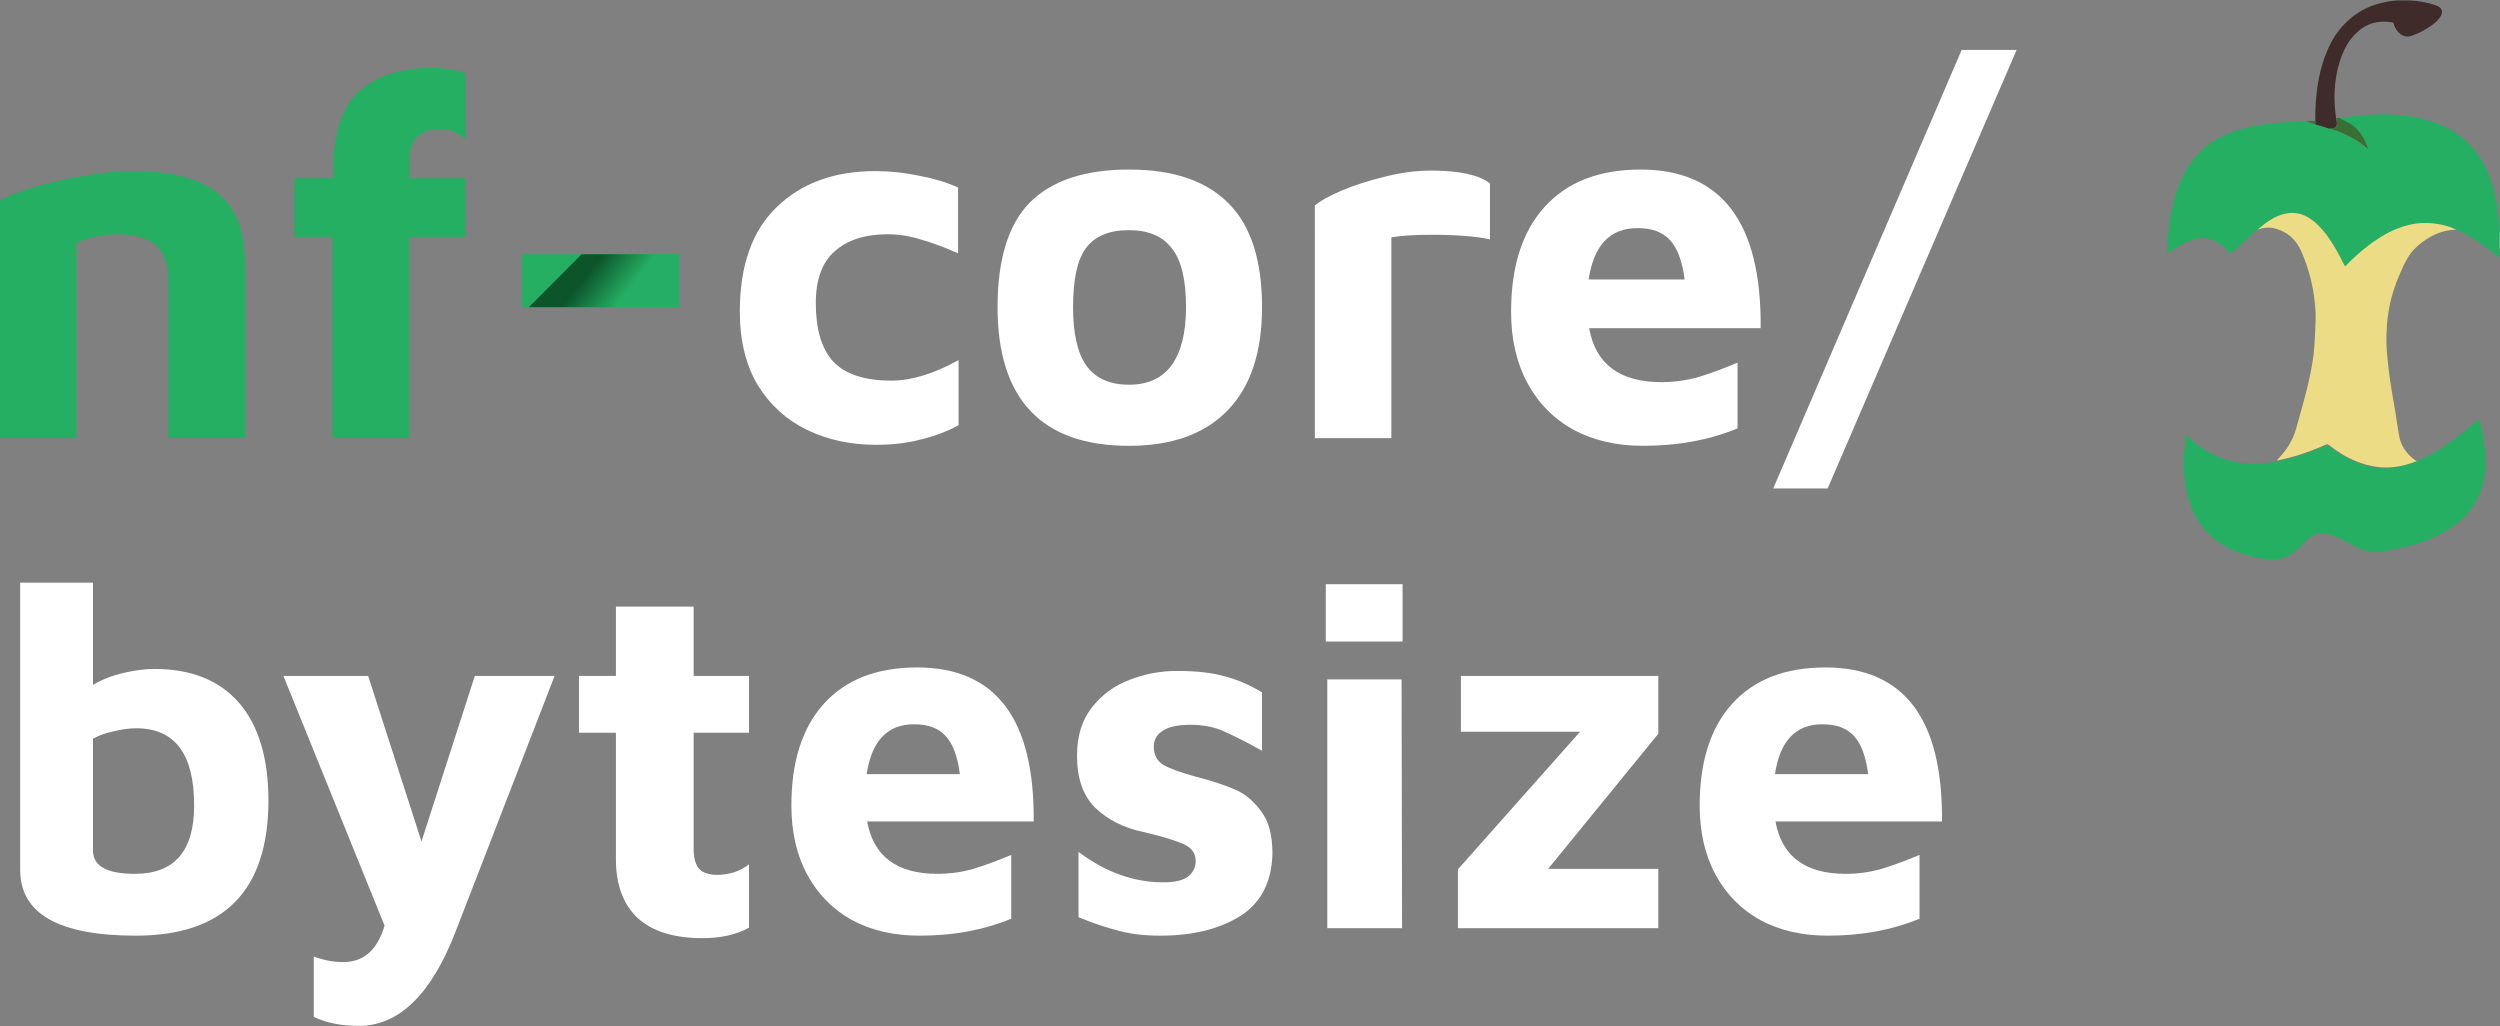<?xml version="1.0" encoding="UTF-8" standalone="no"?>
<svg
   xmlns:dc="http://purl.org/dc/elements/1.1/"
   xmlns:cc="http://creativecommons.org/ns#"
   xmlns:rdf="http://www.w3.org/1999/02/22-rdf-syntax-ns#"
   xmlns:svg="http://www.w3.org/2000/svg"
   xmlns="http://www.w3.org/2000/svg"
   xmlns:sodipodi="http://sodipodi.sourceforge.net/DTD/sodipodi-0.dtd"
   xmlns:inkscape="http://www.inkscape.org/namespaces/inkscape"
   width="650.226"
   height="266.929"
   viewBox="0 0 172.039 70.625"
   version="1.1"
   id="svg8"
   inkscape:version="1.0.2 (1.0.2+r75+1)"
   sodipodi:docname="nf-core_bytesize_logo_dark.svg"
   inkscape:export-filename="logo.png"
   inkscape:export-xdpi="96"
   inkscape:export-ydpi="96">
  <rect x="0" y="0" width="172.039" height="70.625" fill="#808080" stroke="none"/>
  <defs
     id="defs2">
    <clipPath
       id="d">
      <path
         inkscape:connector-curvature="0"
         id="path9"
         d="M 0,266 H 1022 V 0 H 0 Z" />
    </clipPath>
    <clipPath
       id="c">
      <path
         inkscape:connector-curvature="0"
         id="path12"
         d="m 280.17,136.33 -21.5,-21.584 h 61 v 21.584 z" />
    </clipPath>
    <linearGradient
       gradientUnits="userSpaceOnUse"
       gradientTransform="matrix(47.349,36.992,-36.992,47.349,344.325,162.188)"
       x2="1"
       id="a">
      <stop
         id="stop15"
         offset="0"
         stop-color="#0c542a" />
      <stop
         id="stop17"
         offset=".215"
         stop-color="#0c542a" />
      <stop
         id="stop19"
         offset=".58"
         stop-color="#25af64" />
      <stop
         id="stop21"
         offset=".847"
         stop-color="#25af64" />
      <stop
         id="stop23"
         offset="1"
         stop-color="#25af64" />
    </linearGradient>
    <clipPath
       id="b">
      <path
         inkscape:connector-curvature="0"
         id="path26"
         d="M 0,266 H 1022 V 0 H 0 Z" />
    </clipPath>
    <clipPath
       id="clipPath202"
       clipPathUnits="userSpaceOnUse">
      <path
         inkscape:connector-curvature="0"
         id="path204"
         d="M 0,600 H 1500 V 0 H 0 Z" />
    </clipPath>
    <clipPath
       id="clipPath158"
       clipPathUnits="userSpaceOnUse">
      <path
         inkscape:connector-curvature="0"
         id="path160"
         d="M 0,600 H 1500 V 0 H 0 Z" />
    </clipPath>
    <clipPath
       id="clipPath86"
       clipPathUnits="userSpaceOnUse">
      <path
         inkscape:connector-curvature="0"
         id="path88"
         d="M 0,600 H 1500 V 0 H 0 Z" />
    </clipPath>
    <clipPath
       id="clipPath94"
       clipPathUnits="userSpaceOnUse">
      <path
         inkscape:connector-curvature="0"
         id="path96"
         d="M 804.509,211 H 968.795 V 114.019 H 804.509 Z" />
    </clipPath>
    <clipPath
       id="clipPath110"
       clipPathUnits="userSpaceOnUse">
      <path
         inkscape:connector-curvature="0"
         id="path112"
         d="M 804.597,506 H 968.883 V 409.019 H 804.597 Z" />
    </clipPath>
    <clipPath
       id="clipPath126"
       clipPathUnits="userSpaceOnUse">
      <path
         inkscape:connector-curvature="0"
         id="path128"
         d="M 133.598,209 H 297.883 V 112.019 H 133.598 Z" />
    </clipPath>
    <clipPath
       id="clipPath142"
       clipPathUnits="userSpaceOnUse">
      <path
         inkscape:connector-curvature="0"
         id="path144"
         d="M 133.686,504 H 297.972 V 407.019 H 133.686 Z" />
    </clipPath>
    <clipPath
       id="clipPath54"
       clipPathUnits="userSpaceOnUse">
      <path
         inkscape:connector-curvature="0"
         id="path56-6"
         d="M 0,600 H 1500 V 0 H 0 Z" />
    </clipPath>
    <clipPath
       id="clipPath30"
       clipPathUnits="userSpaceOnUse">
      <path
         inkscape:connector-curvature="0"
         id="path32"
         d="M 0,600 H 1500 V 0 H 0 Z" />
    </clipPath>
    <clipPath
       id="clipPath202-3"
       clipPathUnits="userSpaceOnUse">
      <path
         inkscape:connector-curvature="0"
         id="path204-6"
         d="M 0,600 H 1500 V 0 H 0 Z" />
    </clipPath>
    <clipPath
       id="clipPath158-7"
       clipPathUnits="userSpaceOnUse">
      <path
         inkscape:connector-curvature="0"
         id="path160-5"
         d="M 0,600 H 1500 V 0 H 0 Z" />
    </clipPath>
    <clipPath
       id="clipPath86-3"
       clipPathUnits="userSpaceOnUse">
      <path
         inkscape:connector-curvature="0"
         id="path88-5"
         d="M 0,600 H 1500 V 0 H 0 Z" />
    </clipPath>
    <clipPath
       id="clipPath94-6"
       clipPathUnits="userSpaceOnUse">
      <path
         inkscape:connector-curvature="0"
         id="path96-2"
         d="M 804.509,211 H 968.795 V 114.019 H 804.509 Z" />
    </clipPath>
    <clipPath
       id="clipPath110-9"
       clipPathUnits="userSpaceOnUse">
      <path
         inkscape:connector-curvature="0"
         id="path112-1"
         d="M 804.597,506 H 968.883 V 409.019 H 804.597 Z" />
    </clipPath>
    <clipPath
       id="clipPath126-2"
       clipPathUnits="userSpaceOnUse">
      <path
         inkscape:connector-curvature="0"
         id="path128-7"
         d="M 133.598,209 H 297.883 V 112.019 H 133.598 Z" />
    </clipPath>
    <clipPath
       id="clipPath142-0"
       clipPathUnits="userSpaceOnUse">
      <path
         inkscape:connector-curvature="0"
         id="path144-9"
         d="M 133.686,504 H 297.972 V 407.019 H 133.686 Z" />
    </clipPath>
    <clipPath
       id="clipPath54-3"
       clipPathUnits="userSpaceOnUse">
      <path
         inkscape:connector-curvature="0"
         id="path56-60"
         d="M 0,600 H 1500 V 0 H 0 Z" />
    </clipPath>
    <clipPath
       id="clipPath30-6"
       clipPathUnits="userSpaceOnUse">
      <path
         inkscape:connector-curvature="0"
         id="path32-2"
         d="M 0,600 H 1500 V 0 H 0 Z" />
    </clipPath>
    <linearGradient
       gradientUnits="userSpaceOnUse"
       gradientTransform="matrix(47.349,36.992,-36.992,47.349,344.325,162.188)"
       x2="1"
       id="a-3">
      <stop
         id="stop15-61"
         offset="0"
         stop-color="#0c542a" />
      <stop
         id="stop17-29"
         offset=".215"
         stop-color="#0c542a" />
      <stop
         id="stop19-3"
         offset=".58"
         stop-color="#25af64" />
      <stop
         id="stop21-19"
         offset=".847"
         stop-color="#25af64" />
      <stop
         id="stop23-4"
         offset="1"
         stop-color="#25af64" />
    </linearGradient>
    <linearGradient
       gradientUnits="userSpaceOnUse"
       gradientTransform="matrix(14.322,11.19,-11.19,14.322,103.391,-43.225)"
       x2="1"
       id="f">
      <stop
         id="stop12"
         offset="0"
         stop-color="#0c542a" />
      <stop
         id="stop14"
         offset=".215"
         stop-color="#0c542a" />
      <stop
         id="stop16"
         offset=".58"
         stop-color="#25af64" />
      <stop
         id="stop18"
         offset=".847"
         stop-color="#25af64" />
      <stop
         id="stop20"
         offset="1"
         stop-color="#25af64" />
    </linearGradient>
  </defs>
  <sodipodi:namedview
     id="base"
     pagecolor="#ffffff"
     bordercolor="#666666"
     borderopacity="1.0"
     inkscape:pageopacity="0.0"
     inkscape:pageshadow="2"
     inkscape:zoom="0.95004957"
     inkscape:cx="35.585272"
     inkscape:cy="88.922717"
     inkscape:document-units="mm"
     inkscape:current-layer="g125"
     showgrid="false"
     inkscape:window-width="1920"
     inkscape:window-height="1016"
     inkscape:window-x="0"
     inkscape:window-y="27"
     inkscape:window-maximized="1"
     fit-margin-top="0"
     fit-margin-left="0"
     fit-margin-right="0"
     fit-margin-bottom="0"
     units="px"
     inkscape:document-rotation="0" />
  <g
     inkscape:label="Layer 1"
     inkscape:groupmode="layer"
     id="layer1"
     transform="translate(-21.709,-44.898)">
    <g
       id="g125"
       transform="translate(-29.855)">
      <g
         transform="matrix(0.446,0,0,0.446,44.335,81.689)"
         id="g603"
         style="fill:#ffffff">
        <g
           aria-label="bytesize"
           transform="matrix(1.923,0,0,1.923,-514.124,-525.995)"
           style="font-style:normal;font-variant:normal;font-weight:bold;font-stretch:normal;font-size:40px;line-height:1.25;font-family:'Maven Pro';-inkscape-font-specification:'Maven Pro Bold';letter-spacing:0px;word-spacing:0px;fill:#ffffff;fill-opacity:1;stroke:none"
           id="flowRoot1021">
          <path
             d="m 288.162,284.305 q 4.44,0 6.8,2.72 2.36,2.72 2.36,7.88 -0.04,10.8 -10.64,10.8 -9.28,0 -9.28,-5.28 v -23.04 h 5.84 v 8.2 q 1.08,-0.64 2.44,-0.96 1.4,-0.32 2.48,-0.32 z m -1.56,16.44 q 4.76,0 4.76,-5.48 0,-6.2 -4.64,-6.2 -0.84,0 -1.8,0.24 -0.96,0.2 -1.68,0.6 v 8.96 q 0,1.88 3.36,1.88 z"
             style="font-style:normal;font-variant:normal;font-weight:bold;font-stretch:normal;font-family:'Maven Pro';-inkscape-font-specification:'Maven Pro Bold';fill:#ffffff"
             id="path921"
             inkscape:connector-curvature="0" />
          <path
             d="m 320.282,284.865 -7.96,20.56 q -2.92,7.52 -7.76,7.52 -2.08,0 -3.6,-0.72 v -4.84 q 1.2,0.44 2.36,0.44 1.2,0 2,-0.68 0.84,-0.68 1.32,-2.24 l -8.12,-20.04 h 6.8 l 4.28,13.28 4.28,-13.28 z"
             style="font-style:normal;font-variant:normal;font-weight:bold;font-stretch:normal;font-family:'Maven Pro';-inkscape-font-specification:'Maven Pro Bold';fill:#ffffff"
             id="path923"
             inkscape:connector-curvature="0" />
          <path
             d="m 332.162,305.905 q -3.48,0 -5.24,-1.64 -1.72,-1.64 -1.72,-4.72 v -10.12 h -2.96 v -4.56 h 2.96 v -5.56 h 6.24 v 5.56 h 4.44 v 4.56 h -4.44 v 9.36 q 0,1.04 0.44,1.56 0.44,0.48 1.48,0.48 0.64,0 1.32,-0.2 0.68,-0.24 1.2,-0.64 v 5.08 q -1.52,0.84 -3.72,0.84 z"
             style="font-style:normal;font-variant:normal;font-weight:bold;font-stretch:normal;font-family:'Maven Pro';-inkscape-font-specification:'Maven Pro Bold';fill:#ffffff"
             id="path925"
             inkscape:connector-curvature="0" />
          <path
             d="m 349.362,284.185 q 9.48,0 9.36,12.36 h -13.36 q 0.76,4.2 5.64,4.2 1.48,0 2.88,-0.4 1.44,-0.44 3.04,-1.12 v 5.12 q -3.28,1.36 -7.36,1.36 -3.08,0 -5.4,-1.24 -2.32,-1.28 -3.6,-3.64 -1.28,-2.36 -1.28,-5.56 0,-5.28 2.6,-8.16 2.64,-2.92 7.48,-2.92 z m -0.24,4.56 q -3.2,0 -3.8,4 h 7.48 q -0.28,-2.16 -1.16,-3.08 -0.84,-0.92 -2.52,-0.92 z"
             style="font-style:normal;font-variant:normal;font-weight:bold;font-stretch:normal;font-family:'Maven Pro';-inkscape-font-specification:'Maven Pro Bold';fill:#ffffff"
             id="path927"
             inkscape:connector-curvature="0" />
          <path
             d="m 368.881,305.705 q -1.92,0 -3.36,-0.4 -1.44,-0.36 -3.2,-1.08 v -5.24 q 3.24,2.44 6.8,2.44 1.36,0 1.96,-0.44 0.64,-0.48 0.64,-1.28 0,-0.92 -1,-1.36 -1,-0.44 -3.2,-0.96 -2.32,-0.48 -3.84,-1.92 -1.48,-1.44 -1.48,-4.2 0,-2.36 1.2,-3.88 1.2,-1.52 3,-2.2 1.84,-0.72 3.8,-0.72 2.4,0 3.88,0.44 1.52,0.4 2.96,1.28 v 4.68 q -2.04,-1.12 -3.16,-1.6 -1.12,-0.48 -2.6,-0.48 -1.48,0 -2.2,0.48 -0.72,0.44 -0.72,1.28 0,1 0.8,1.48 0.8,0.44 2.56,0.92 2,0.52 3.16,1.04 1.16,0.48 2.08,1.72 0.92,1.2 0.92,3.4 -0.08,3.44 -2.6,5.04 -2.52,1.56 -6.4,1.56 z"
             style="font-style:normal;font-variant:normal;font-weight:bold;font-stretch:normal;font-family:'Maven Pro';-inkscape-font-specification:'Maven Pro Bold';fill:#ffffff"
             id="path929"
             inkscape:connector-curvature="0" />
          <path
             d="m 382.161,277.505 h 6.16 v 4.6 h -6.16 z m 0.12,7.64 h 5.96 l 0.04,19.96 h -6 z"
             style="font-style:normal;font-variant:normal;font-weight:bold;font-stretch:normal;font-family:'Maven Pro';-inkscape-font-specification:'Maven Pro Bold';fill:#ffffff"
             id="path931"
             inkscape:connector-curvature="0" />
          <path
             d="m 408.841,289.505 -8.84,10.84 h 8.84 v 4.76 h -16.08 v -4.72 l 9.8,-11.04 h -9.56 v -4.48 h 15.84 z"
             style="font-style:normal;font-variant:normal;font-weight:bold;font-stretch:normal;font-family:'Maven Pro';-inkscape-font-specification:'Maven Pro Bold';fill:#ffffff"
             id="path933"
             inkscape:connector-curvature="0" />
          <path
             d="m 422.241,284.185 q 9.48,0 9.36,12.36 h -13.36 q 0.76,4.2 5.64,4.2 1.48,0 2.88,-0.4 1.44,-0.44 3.04,-1.12 v 5.12 q -3.28,1.36 -7.36,1.36 -3.08,0 -5.4,-1.24 -2.32,-1.28 -3.6,-3.64 -1.28,-2.36 -1.28,-5.56 0,-5.28 2.6,-8.16 2.64,-2.92 7.48,-2.92 z m -0.24,4.56 q -3.2,0 -3.8,4 h 7.48 q -0.28,-2.16 -1.16,-3.08 -0.84,-0.92 -2.52,-0.92 z"
             style="font-style:normal;font-variant:normal;font-weight:bold;font-stretch:normal;font-family:'Maven Pro';-inkscape-font-specification:'Maven Pro Bold';fill:#ffffff"
             id="path935"
             inkscape:connector-curvature="0" />
        </g>
      </g>
      <g
         transform="matrix(0.446,0,0,0.446,44.677,81.689)"
         id="g551">
        <path
           class="st0"
           d="m 401.033,-44.149 v 1.359 c -0.038,0 -0.038,0 -0.075,0.038 l -0.68,-0.566 c -1.51,-1.284 -3.134,-2.416 -4.946,-3.322 -0.302,-0.151 -0.604,-0.34 -0.944,-0.415 -0.038,-0.038 -0.075,-0.076 -0.113,-0.076 -0.68,-0.264 -1.359,-0.491 -2.076,-0.68 -1.548,-0.34 -3.096,-0.378 -4.644,-0.076 -2.001,0.415 -3.775,1.284 -5.474,2.416 -1.661,1.133 -3.171,2.454 -4.568,3.851 -0.264,0.264 -0.264,0.264 -0.415,-0.076 -0.755,-1.548 -1.586,-3.058 -2.605,-4.455 -0.793,-1.057 -1.661,-2.039 -2.794,-2.718 -1.133,-0.717 -2.378,-0.982 -3.7,-0.642 -1.623,0.378 -2.945,1.359 -4.191,2.416 -0.755,0.566 -1.435,1.246 -2.114,1.888 -0.642,0.566 -1.246,1.133 -1.888,1.699 -0.113,0.113 -0.189,0.113 -0.302,0 -0.642,-0.68 -1.321,-1.284 -2.114,-1.699 -1.17,-0.642 -2.378,-0.717 -3.624,-0.302 -1.057,0.34 -1.963,0.906 -2.907,1.51 -0.378,0.227 -0.717,0.491 -1.095,0.68 v -0.076 c 0.038,-0.076 0.038,-0.151 0.038,-0.227 0.075,-1.661 0.189,-3.36 0.453,-5.021 0.378,-2.303 0.944,-4.53 1.963,-6.607 0.755,-1.548 1.774,-2.983 3.058,-4.153 1.699,-1.548 3.7,-2.529 5.89,-3.134 2.378,-0.68 4.795,-0.982 7.249,-1.095 0.982,-0.038 1.925,-0.076 2.907,-0.113 0.491,0.189 0.982,0.302 1.472,0.453 0.717,0.227 1.435,0.453 2.152,0.642 0.378,0.151 0.717,0.264 1.095,0.415 1.397,0.491 2.756,1.133 3.926,2.076 0.302,0.227 0.604,0.491 0.906,0.755 -0.075,-0.227 -0.151,-0.415 -0.227,-0.642 -0.529,-1.397 -1.321,-2.529 -2.605,-3.322 -0.529,-0.34 -1.095,-0.566 -1.661,-0.868 0.038,0 0.113,0 0.151,-0.038 1.699,-0.302 3.436,-0.453 5.172,-0.529 1.472,-0.076 2.983,-0.038 4.455,0.113 1.737,0.189 3.436,0.529 5.059,1.133 2.416,0.906 4.493,2.303 6.116,4.342 1.397,1.774 2.303,3.813 2.869,6.003 0.566,2.152 0.793,4.379 0.868,6.607 -0.038,0.793 -0.038,1.623 -0.038,2.454 z"
           id="path24"
           inkscape:connector-curvature="0"
           style="fill:#24af63;stroke-width:0.378" />
        <path
           class="st4"
           d="m 401.033,-46.64 h 0.038 v 2.492 h -0.038 z"
           id="path26-8"
           inkscape:connector-curvature="0"
           style="fill:#ecdc86;stroke-width:0.378" />
        <path
           class="st5"
           d="m 387.253,-82.468 v 0.038 h -1.699 v -0.038 z"
           id="path28"
           inkscape:connector-curvature="0"
           style="fill:#a0918f;stroke-width:0.378" />
        <path
           class="st0"
           d="m 388.348,-11.341 c 0.944,-0.378 1.85,-0.868 2.756,-1.359 1.057,-0.642 2.039,-1.321 3.02,-2.039 0.831,-0.604 1.623,-1.246 2.416,-1.925 l 1.359,-1.133 c 0.075,-0.076 0.075,-0.038 0.113,0.038 0.151,0.604 0.264,1.246 0.415,1.888 0.189,0.868 0.302,1.737 0.415,2.605 0.113,1.019 0.151,2.001 0.075,3.02 -0.075,1.246 -0.302,2.492 -0.755,3.662 -0.264,0.717 -0.604,1.397 -1.019,2.039 -0.529,0.831 -1.133,1.586 -1.888,2.227 -0.868,0.793 -1.85,1.472 -2.907,2.039 -1.397,0.793 -2.907,1.359 -4.455,1.812 -1.472,0.453 -2.983,0.755 -4.493,1.019 -0.415,0.076 -0.831,0.151 -1.246,0.151 -0.868,-0.038 -1.737,-0.227 -2.567,-0.529 -1.246,-0.491 -2.341,-1.246 -3.587,-1.812 -0.68,-0.302 -1.359,-0.529 -2.076,-0.566 -0.944,-0.076 -1.737,0.264 -2.416,0.906 l -1.472,1.472 c -0.831,0.831 -1.812,1.397 -2.983,1.586 -0.793,0.113 -1.548,0.076 -2.341,-0.038 -1.095,-0.151 -2.152,-0.415 -3.171,-0.717 -1.51,-0.491 -2.907,-1.17 -4.191,-2.152 -1.208,-0.906 -2.152,-2.039 -2.945,-3.322 -0.793,-1.321 -1.246,-2.718 -1.586,-4.191 -0.151,-0.642 -0.227,-1.321 -0.302,-1.963 -0.113,-0.944 -0.151,-1.85 -0.113,-2.794 0.038,-1.321 0.151,-2.605 0.34,-3.926 0.151,0.151 0.302,0.264 0.415,0.378 0.831,0.755 1.774,1.435 2.756,2.039 1.095,0.642 2.303,1.17 3.549,1.51 0.831,0.227 1.699,0.378 2.567,0.415 0.717,0.076 1.435,0.076 2.152,0.038 0.831,-0.038 1.699,-0.113 2.529,-0.34 0.113,0 0.227,0 0.302,-0.038 0.755,-0.151 1.51,-0.34 2.265,-0.566 0.868,-0.264 1.699,-0.529 2.529,-0.831 0.793,-0.302 1.623,-0.642 2.416,-0.982 0.227,-0.113 0.378,-0.076 0.566,0.076 1.321,1.019 2.756,1.888 4.304,2.529 1.737,0.68 3.511,1.019 5.361,0.868 1.359,-0.264 2.643,-0.604 3.889,-1.095 z"
           id="path30"
           inkscape:connector-curvature="0"
           style="fill:#24af63;stroke-width:0.378" />
        <path
           class="st4"
           d="m 388.348,-11.341 c -1.246,0.491 -2.529,0.831 -3.851,0.944 -1.85,0.151 -3.624,-0.189 -5.361,-0.868 -1.548,-0.604 -2.983,-1.472 -4.304,-2.529 -0.189,-0.151 -0.34,-0.189 -0.566,-0.076 -0.793,0.34 -1.586,0.68 -2.416,0.982 -0.831,0.302 -1.661,0.604 -2.529,0.831 -0.755,0.227 -1.51,0.378 -2.265,0.566 -0.113,0.038 -0.227,0.038 -0.302,0.038 0.264,-0.302 0.529,-0.604 0.793,-0.906 1.057,-1.208 1.812,-2.605 2.227,-4.191 0.604,-2.114 1.208,-4.266 1.737,-6.418 0.378,-1.586 0.68,-3.171 0.906,-4.795 0.151,-1.17 0.378,-5.625 0.302,-6.682 -0.189,-3.247 -0.906,-6.343 -2.227,-9.325 -0.793,-1.774 -2.152,-2.983 -4.04,-3.473 -0.831,-0.227 -1.661,-0.151 -2.454,0.113 -0.075,0.038 -0.113,0.076 -0.189,0.038 1.246,-1.057 2.529,-2.039 4.191,-2.416 1.321,-0.302 2.567,-0.076 3.7,0.642 1.133,0.717 2.001,1.661 2.794,2.718 1.019,1.397 1.85,2.907 2.605,4.455 0.151,0.34 0.151,0.34 0.415,0.076 1.397,-1.435 2.907,-2.756 4.568,-3.851 1.661,-1.133 3.473,-2.001 5.474,-2.416 1.548,-0.302 3.096,-0.264 4.644,0.076 0.717,0.151 1.397,0.378 2.076,0.68 0.038,0.038 0.113,0.038 0.113,0.076 -2.001,0.038 -3.7,0.793 -5.248,1.963 -0.755,0.566 -1.435,1.208 -1.963,2.001 -0.415,0.642 -0.793,1.359 -1.095,2.076 -0.68,1.435 -1.246,2.945 -1.661,4.493 -0.34,1.321 -0.566,2.681 -0.68,4.04 -0.075,1.057 -0.113,2.114 -0.075,3.171 0.038,1.284 0.189,2.567 0.34,3.889 0.264,2.152 0.642,4.304 1.019,6.456 0.189,1.17 0.34,2.378 0.566,3.587 0.264,1.737 1.246,3.02 2.643,4.002 0,-0.038 0.075,0 0.113,0.038 z"
           id="path32-3"
           inkscape:connector-curvature="0"
           style="fill:#ecdc86;stroke-width:0.378" />
        <path
           class="st6"
           d="m 385.554,-82.431 h 1.699 c 1.359,0.076 2.718,0.302 4.002,0.755 1.019,0.34 1.246,1.019 0.642,1.888 -0.415,0.604 -1.019,1.057 -1.661,1.472 -0.793,0.529 -1.661,0.982 -2.605,1.321 -0.944,0.378 -1.85,0 -2.454,-0.944 -0.189,-0.302 -0.34,-0.604 -0.415,-0.944 -0.038,-0.113 -0.075,-0.151 -0.189,-0.151 -2.114,-0.378 -4.002,0.113 -5.55,1.623 -1.284,1.208 -2.039,2.756 -2.567,4.417 -0.491,1.51 -0.717,3.02 -0.793,4.606 -0.075,1.397 0.038,2.794 0.227,4.153 0.038,0.227 0.113,0.453 0.113,0.717 0.038,0.302 -0.075,0.566 -0.302,0.717 -0.264,0.189 -0.566,0.151 -0.868,0.151 -0.717,-0.227 -1.435,-0.453 -2.152,-0.642 v -0.491 c 0,-0.755 0,-1.472 0.038,-2.227 0.151,-2.907 0.604,-5.776 1.737,-8.495 0.831,-2.039 2.039,-3.813 3.738,-5.21 1.397,-1.17 2.983,-1.925 4.757,-2.341 0.906,-0.227 1.737,-0.34 2.605,-0.378 z"
           id="path34-7"
           inkscape:connector-curvature="0"
           style="fill:#3f2b29;stroke-width:0.378" />
        <path
           class="st7"
           d="m 374.87,-62.686 c 0.302,0 0.604,0.038 0.868,-0.151 0.264,-0.189 0.34,-0.453 0.302,-0.717 -0.038,-0.227 -0.075,-0.491 -0.113,-0.717 0.151,0 0.264,-0.038 0.415,-0.038 0.529,0.302 1.095,0.566 1.661,0.868 1.284,0.793 2.076,1.925 2.605,3.322 0.075,0.227 0.151,0.415 0.227,0.642 -0.302,-0.264 -0.604,-0.529 -0.906,-0.755 -1.208,-0.906 -2.529,-1.548 -3.926,-2.076 -0.415,-0.113 -0.755,-0.227 -1.133,-0.378 z"
           id="path36"
           inkscape:connector-curvature="0"
           style="fill:#396e35;stroke-width:0.378" />
        <path
           class="st7"
           d="m 372.718,-63.818 v 0.491 c -0.491,-0.151 -0.982,-0.264 -1.472,-0.453 0.529,-0.038 1.019,-0.038 1.472,-0.038 z"
           id="path38-9"
           inkscape:connector-curvature="0"
           style="fill:#396e35;stroke-width:0.378" />
      </g>
      <g
         transform="matrix(0.446,0,0,0.446,44.677,81.689)"
         id="g596"
         style="fill:#ffffff">
        <path
           inkscape:connector-curvature="0"
           id="path569"
           style="font-weight:bold;font-size:medium;line-height:0%;font-family:'Maven Pro';fill:#ffffff;fill-opacity:1;stroke:none;stroke-width:0.378"
           d="m 150.587,-13.861 q -5.863,0 -10.617,-2.298 -4.754,-2.298 -7.606,-6.893 -2.773,-4.675 -2.773,-11.33 0,-10.696 5.705,-16.163 5.705,-5.546 15.213,-5.546 3.328,0 6.735,0.713 3.407,0.634 6.022,1.822 v 10.142 q -3.249,-1.426 -5.784,-2.139 -2.535,-0.792 -5.071,-0.792 -5.229,0 -8.161,2.615 -2.932,2.535 -2.932,8.002 0,6.101 2.694,9.032 2.773,2.932 8.953,2.932 4.675,0 10.379,-3.169 v 10.063 q -2.852,1.505 -5.942,2.219 -3.011,0.792 -6.814,0.792 z" />
        <path
           inkscape:connector-curvature="0"
           id="path571"
           style="font-weight:bold;font-size:medium;line-height:0%;font-family:'Maven Pro';fill:#ffffff;fill-opacity:1;stroke:none;stroke-width:0.378"
           d="m 189.645,-13.703 q -10.142,0 -15.213,-5.388 -5.071,-5.388 -5.071,-16.005 0,-11.093 4.992,-16.163 5.071,-5.071 15.292,-5.071 10.221,0 15.371,5.229 5.15,5.15 5.15,16.005 0,10.459 -5.309,15.926 -5.309,5.467 -15.213,5.467 z m 0,-9.429 q 4.358,0 6.576,-3.011 2.219,-3.09 2.219,-8.953 0,-6.418 -2.219,-9.112 -2.139,-2.773 -6.576,-2.773 -4.595,0 -6.656,2.773 -1.981,2.694 -1.981,9.112 0,6.101 2.06,9.032 2.139,2.932 6.576,2.932 z" />
        <path
           inkscape:connector-curvature="0"
           id="path573"
           style="font-weight:bold;font-size:medium;line-height:0%;font-family:'Maven Pro';fill:#ffffff;fill-opacity:1;stroke:none;stroke-width:0.378"
           d="m 218.315,-50.783 q 1.188,-1.03 4.12,-2.298 3.011,-1.268 6.656,-2.139 3.724,-0.951 7.131,-0.951 6.576,0 9.112,1.981 v 8.636 q -3.169,-0.713 -9.112,-0.713 -3.724,0 -6.101,0.396 v 30.98 h -11.806 z" />
        <path
           inkscape:connector-curvature="0"
           id="path575"
           style="font-weight:bold;font-size:medium;line-height:0%;font-family:'Maven Pro';fill:#ffffff;fill-opacity:1;stroke:none;stroke-width:0.378"
           d="m 268.561,-56.33 q 18.778,0 18.54,24.483 H 260.637 q 1.505,8.319 11.172,8.319 2.932,0 5.705,-0.792 2.852,-0.872 6.022,-2.219 v 10.142 q -6.497,2.694 -14.579,2.694 -6.101,0 -10.696,-2.456 -4.595,-2.535 -7.131,-7.21 -2.535,-4.675 -2.535,-11.013 0,-10.459 5.15,-16.163 5.229,-5.784 14.816,-5.784 z m -0.475,9.032 q -6.339,0 -7.527,7.923 h 14.816 q -0.555,-4.279 -2.298,-6.101 -1.664,-1.822 -4.992,-1.822 z" />
        <path
           inkscape:connector-curvature="0"
           id="path577"
           style="font-weight:bold;font-size:medium;line-height:0%;font-family:'Maven Pro';fill:#ffffff;fill-opacity:1;stroke:none;stroke-width:0.378"
           d="m 318.121,-74.791 h 8.478 l -29.158,67.664 h -8.399 z" />
      </g>
      <g
         transform="matrix(0.446,0,0,0.446,44.677,81.689)"
         id="g589">
        <path
           inkscape:connector-curvature="0"
           id="path559"
           style="font-weight:bold;font-size:79.232px;line-height:0%;font-family:'Maven Pro';fill:#24af63;fill-opacity:1;stroke:none;stroke-width:0.378"
           d="m 15.437,-51.576 q 3.09,-1.664 9.429,-3.09 6.339,-1.426 11.33,-1.426 8.478,0 12.756,3.328 4.279,3.328 4.279,10.934 v 26.939 h -11.806 v -24.562 q 0,-6.893 -7.765,-6.893 -1.743,0 -3.565,0.396 -1.822,0.396 -2.852,0.951 v 30.108 H 15.437 Z" />
        <path
           inkscape:connector-curvature="0"
           id="path561"
           style="font-weight:bold;font-size:79.232px;line-height:0%;font-family:'Maven Pro';fill:#24af63;fill-opacity:1;stroke:none;stroke-width:0.378"
           d="m 66.73,-45.95 h -5.863 v -9.032 h 5.942 v -0.951 q 0.079,-9.032 4.12,-12.519 4.12,-3.565 11.172,-3.565 1.268,0 2.773,0.238 1.505,0.238 2.456,0.555 v 10.379 q -0.872,-0.872 -1.743,-1.268 -0.872,-0.475 -2.219,-0.475 -2.219,0 -3.486,1.188 -1.268,1.188 -1.268,4.041 v 2.377 h 8.716 v 9.032 h -8.795 v 31.059 H 66.73 Z" />
        <path
           inkscape:connector-curvature="0"
           id="path563"
           style="font-weight:bold;font-size:79.232px;line-height:0%;font-family:'Maven Pro';fill:#24af63;fill-opacity:1;stroke:none;stroke-width:0.378"
           d="m 96.009,-43.256 h 24.166 v 8.161 H 96.009 Z" />
        <path
           d="m 105.172,-43.255 -8.129,8.161 h 23.064 v -8.161 z"
           id="path67"
           inkscape:connector-curvature="0"
           style="display:inline;fill:url(#f);stroke-width:0.378" />
      </g>
    </g>
  </g>
</svg>
